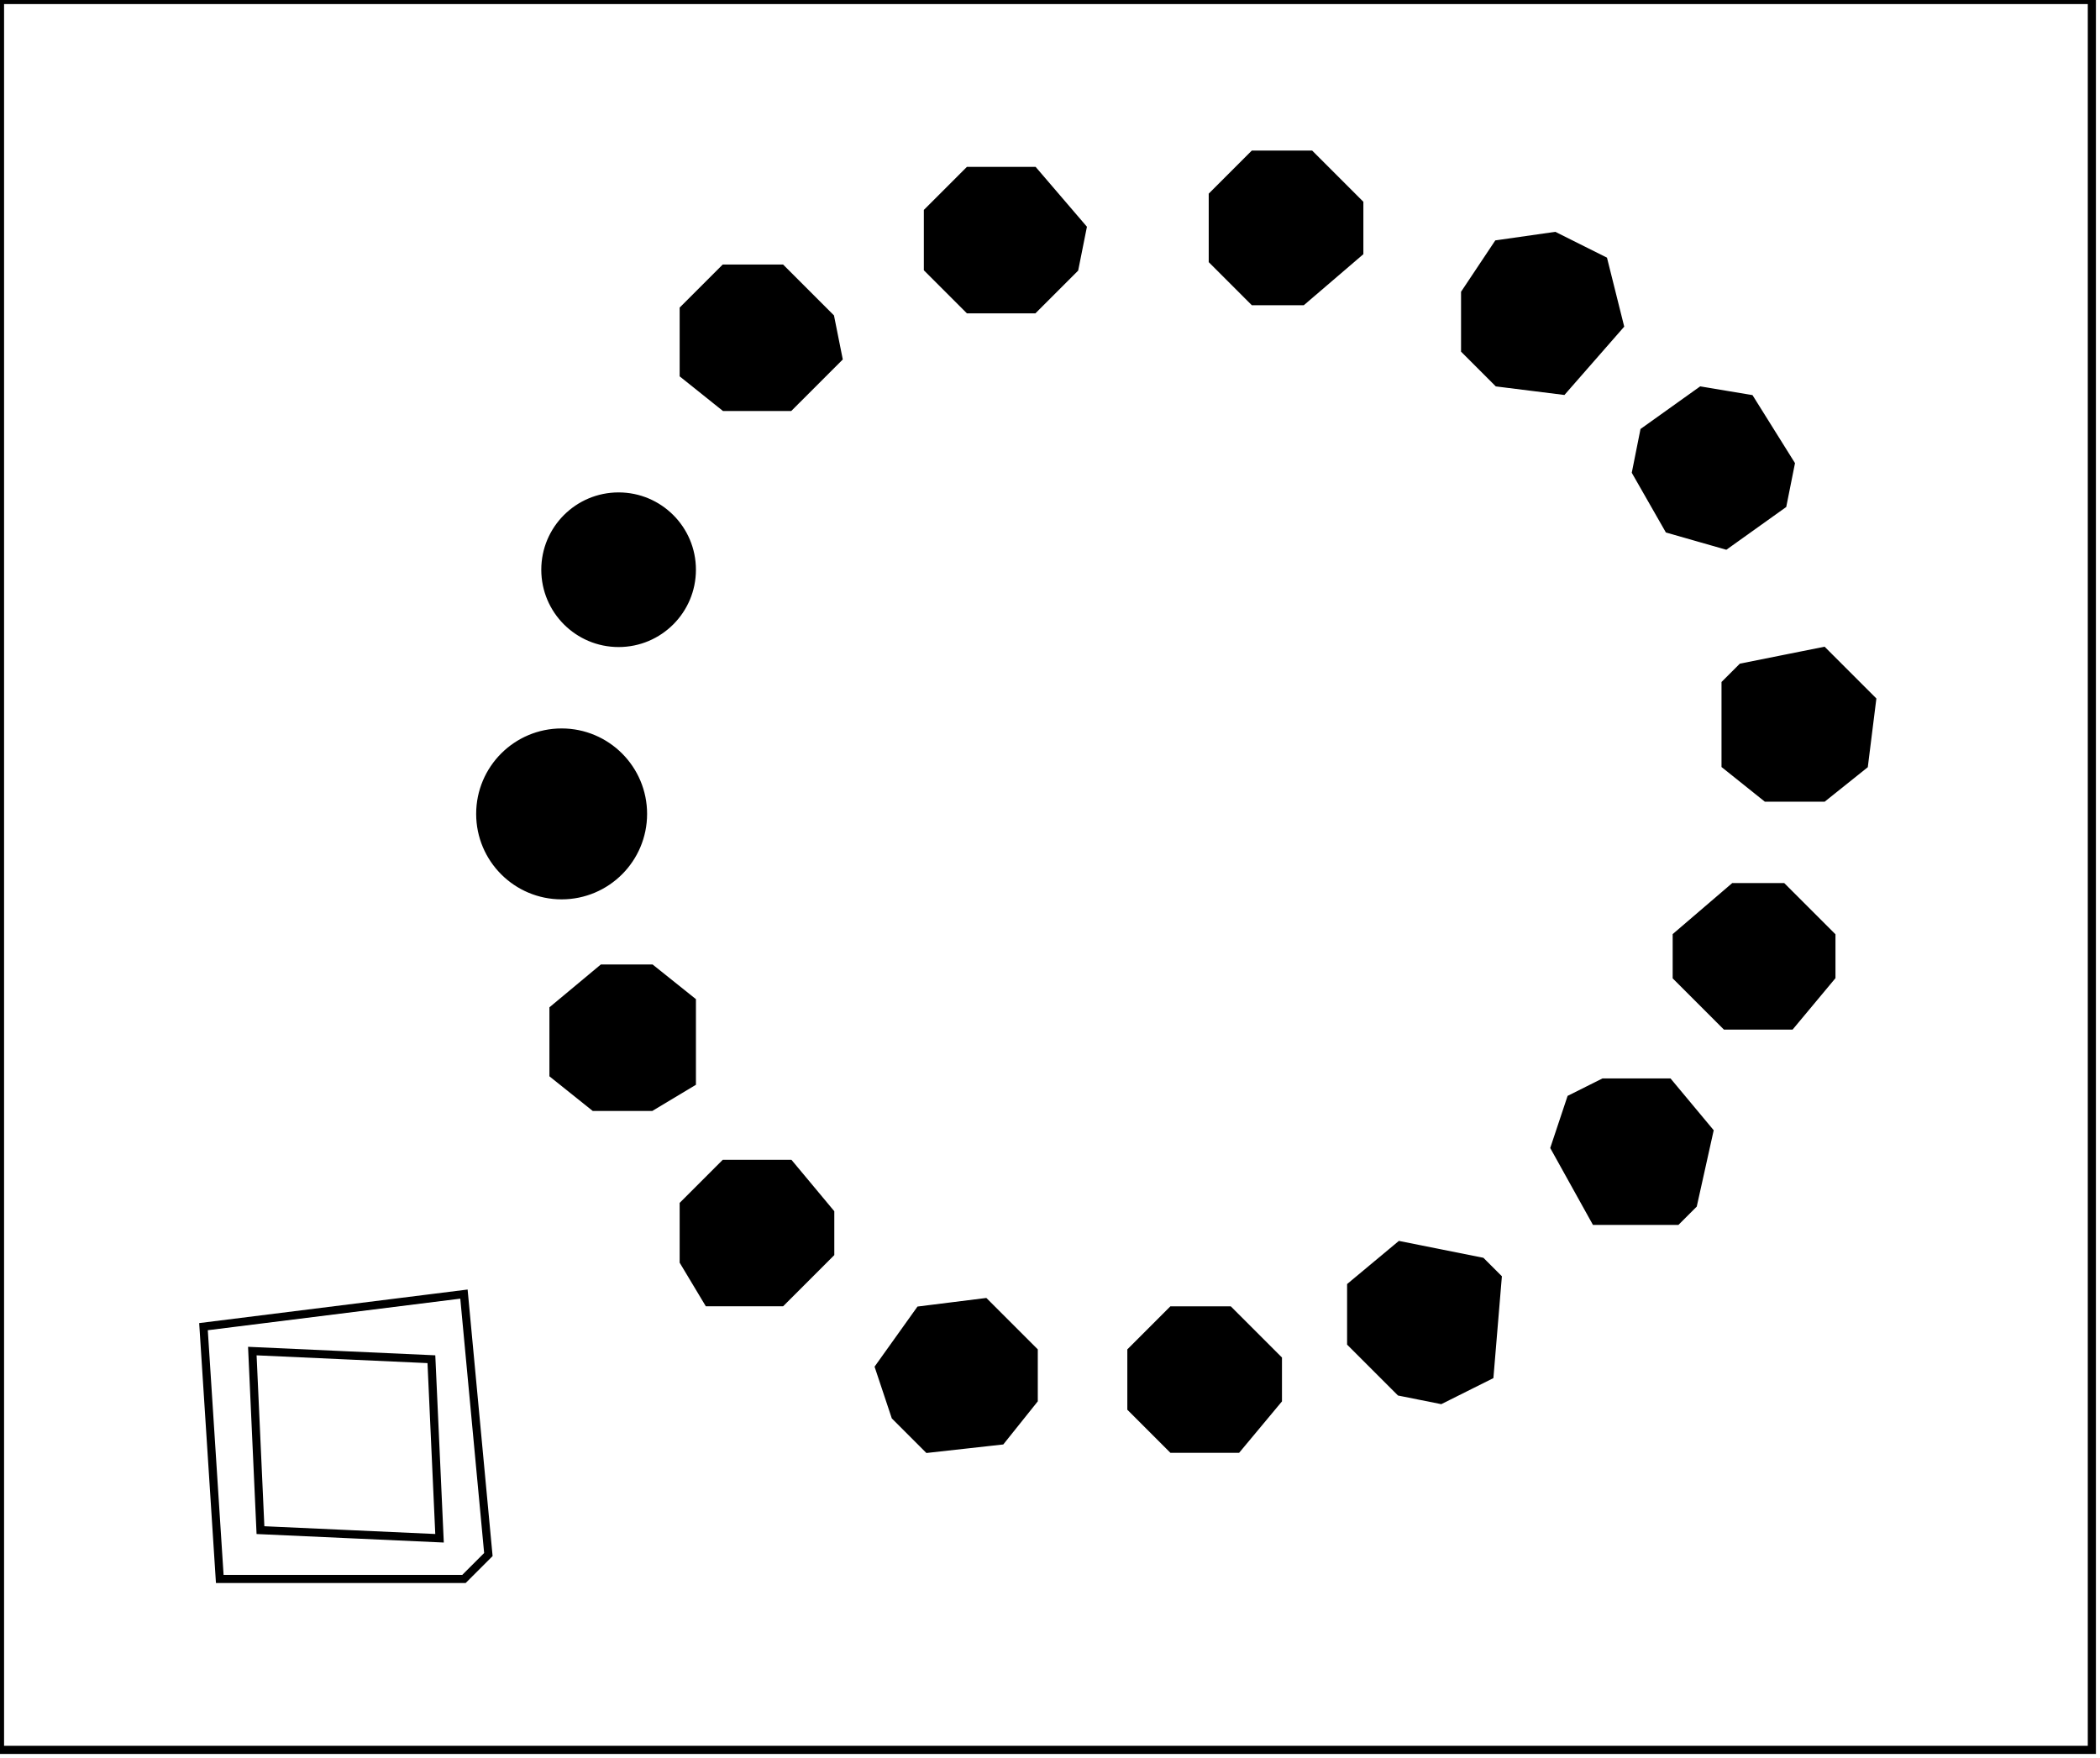 <?xml version="1.0" encoding="utf-8" ?>
<svg baseProfile="tiny" height="216" version="1.2" width="258" xmlns="http://www.w3.org/2000/svg" xmlns:ev="http://www.w3.org/2001/xml-events" xmlns:xlink="http://www.w3.org/1999/xlink"><defs /><rect fill="white" height="100%" width="100%" x="0" y="0" /><polygon fill="none" points="0,0 0,215 257,215 257,0" stroke="black" stroke-width="1" /><polygon fill="black" points="144,161 151,161 157,167 157,172 152,178 144,178 139,173 139,166" stroke="black" stroke-width="1" /><circle cx="147" cy="169" fill="none" r="4" stroke="black" stroke-width="1" /><polygon fill="black" points="113,161 121,160 127,166 127,172 123,177 114,178 110,174 108,168" stroke="black" stroke-width="1" /><circle cx="118" cy="169" fill="none" r="4" stroke="black" stroke-width="1" /><polygon fill="none" points="57,159 60,191 57,194 27,194 25,163" stroke="black" stroke-width="1" /><polygon fill="none" points="31,166 32,188 54,189 53,167" stroke="black" stroke-width="1" /><polygon fill="black" points="166,158 172,153 182,155 184,157 183,169 177,172 172,171 166,165" stroke="black" stroke-width="1" /><polygon fill="none" points="179,158 173,158 171,160 171,164 174,167 176,167 180,164 180,159" stroke="black" stroke-width="1" /><polygon fill="black" points="89,143 97,143 102,149 102,154 96,160 87,160 84,155 84,148" stroke="black" stroke-width="1" /><polygon fill="none" points="89,149 89,153 91,155 95,155 98,152 96,148 90,148" stroke="black" stroke-width="1" /><polygon fill="black" points="193,135 197,133 205,133 210,139 208,148 206,150 196,150 191,141" stroke="black" stroke-width="1" /><polygon fill="none" points="205,139 202,137 198,138 196,140 197,145 203,145 204,144" stroke="black" stroke-width="1" /><polygon fill="black" points="68,124 74,119 80,119 85,123 85,133 80,136 73,136 68,132" stroke="black" stroke-width="1" /><polygon fill="none" points="79,124 75,124 73,125 72,127 74,131 77,132 82,128 82,127" stroke="black" stroke-width="1" /><polygon fill="black" points="213,109 219,109 225,115 225,120 220,126 212,126 206,120 206,115" stroke="black" stroke-width="1" /><circle cx="215" cy="117" fill="none" r="4" stroke="black" stroke-width="1" /><circle cx="69" cy="100" fill="black" r="10" stroke="black" stroke-width="1" /><polygon fill="none" points="67,96 66,103 69,106 74,102 74,98" stroke="black" stroke-width="1" /><polygon fill="black" points="224,80 230,86 229,94 224,98 217,98 212,94 212,84 214,82" stroke="black" stroke-width="1" /><polygon fill="none" points="222,84 220,84 217,86 217,92 218,93 222,93 224,91 224,86" stroke="black" stroke-width="1" /><circle cx="76" cy="70" fill="black" r="9" stroke="black" stroke-width="1" /><polygon fill="none" points="75,66 73,70 73,73 75,75 80,75 80,72 81,71 80,67 79,66" stroke="black" stroke-width="1" /><polygon fill="black" points="209,48 215,49 220,57 219,62 212,67 205,65 201,58 202,53" stroke="black" stroke-width="1" /><polygon fill="none" points="208,54 207,55 207,59 209,61 213,61 214,60 214,55 213,54" stroke="black" stroke-width="1" /><polygon fill="black" points="89,33 96,33 102,39 103,44 97,50 89,50 84,46 84,38" stroke="black" stroke-width="1" /><polygon fill="none" points="94,37 89,39 89,44 92,47 93,46 95,46 97,43 96,38" stroke="black" stroke-width="1" /><polygon fill="black" points="184,30 191,29 197,32 199,40 192,48 184,47 180,43 180,36" stroke="black" stroke-width="1" /><circle cx="189" cy="38" fill="none" r="4" stroke="black" stroke-width="1" /><polygon fill="black" points="119,21 127,21 133,28 132,33 127,38 119,38 114,33 114,26" stroke="black" stroke-width="1" /><circle cx="123" cy="29" fill="none" r="4" stroke="black" stroke-width="1" /><polygon fill="black" points="154,19 161,19 167,25 167,31 160,37 154,37 149,32 149,24" stroke="black" stroke-width="1" /><polygon fill="none" points="155,24 153,28 153,30 158,32 162,29 162,26 161,24" stroke="black" stroke-width="1" /></svg>